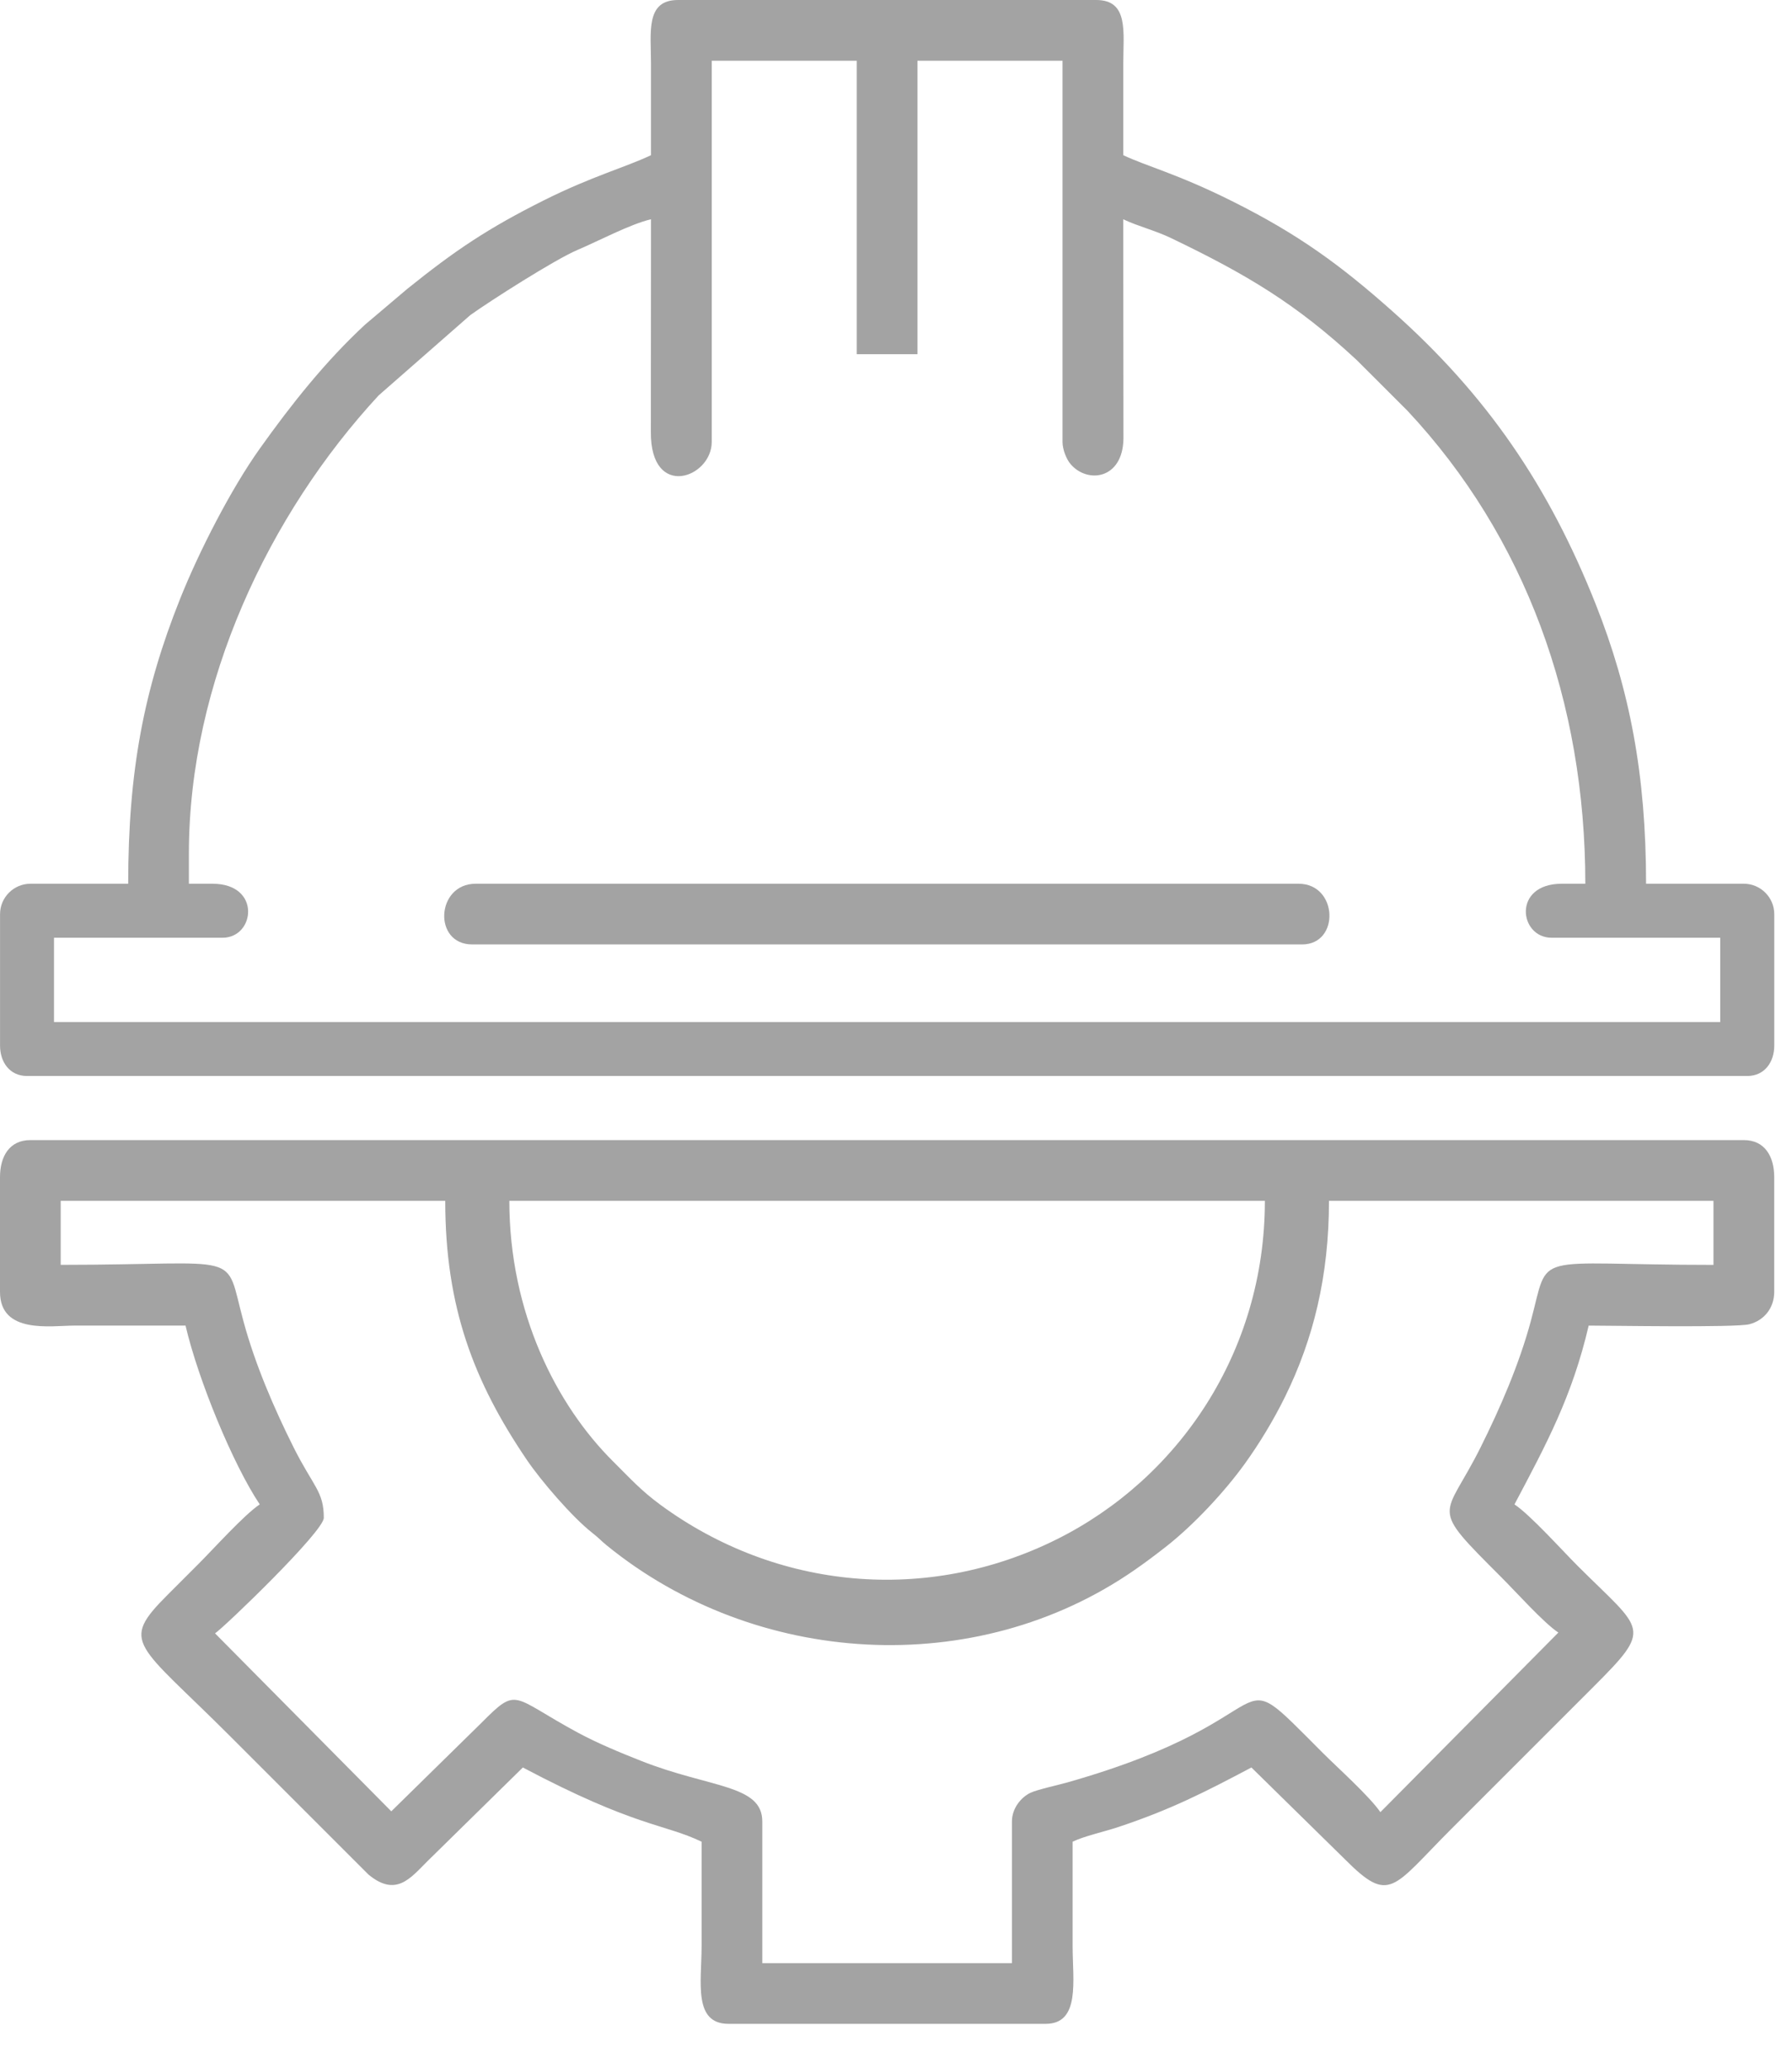 <svg width="39" height="45" viewBox="0 0 39 45" fill="none" xmlns="http://www.w3.org/2000/svg">
<path fill-rule="evenodd" clip-rule="evenodd" d="M1.322 26.134H9.69C9.69 28.445 10.309 30.066 11.466 31.772C11.767 32.217 12.45 33.015 12.889 33.359C13.035 33.473 13.073 33.525 13.204 33.632C16.44 36.268 21.231 36.572 24.696 34.165C24.945 33.992 25.13 33.852 25.37 33.665C25.974 33.193 26.648 32.47 27.088 31.86C27.405 31.421 27.721 30.9 27.97 30.392C28.581 29.147 28.923 27.778 28.923 26.134H37.291V27.528C33.246 27.528 33.74 27.187 33.313 28.762C33.056 29.707 32.648 30.645 32.226 31.492C31.431 33.092 31.067 32.719 32.685 34.337C33.005 34.657 33.591 35.313 33.915 35.53L30.042 39.438C29.802 39.09 29.122 38.481 28.794 38.154C26.578 35.938 28.262 37.364 23.229 38.791C23.034 38.847 22.572 38.947 22.426 39.017C22.219 39.115 22.023 39.358 22.023 39.64V42.724H16.59V39.64C16.59 38.834 15.453 38.917 13.947 38.32C13.49 38.139 13.012 37.942 12.577 37.708C11.124 36.924 11.278 36.689 10.479 37.493L8.516 39.42L4.68 35.547C4.896 35.399 7.047 33.328 7.047 33.033C7.047 32.455 6.823 32.364 6.386 31.492C5.966 30.652 5.554 29.698 5.3 28.761C4.872 27.187 5.366 27.527 1.321 27.527V26.133L1.322 26.134ZM11.085 26.134H27.528C27.528 29.432 25.643 32.181 23.001 33.499C20.177 34.907 16.904 34.605 14.377 32.752C13.95 32.439 13.713 32.173 13.342 31.804C12.111 30.58 11.085 28.568 11.085 26.134ZM0 25.62V28.115C0 29.04 1.108 28.85 1.615 28.849C2.423 28.849 3.23 28.849 4.038 28.849C4.312 30.027 5.073 31.875 5.653 32.74C5.31 32.97 4.655 33.701 4.313 34.043C4.075 34.281 3.891 34.466 3.652 34.704C2.591 35.763 2.972 35.748 5.01 37.787L8.02 40.797C8.615 41.287 8.922 40.887 9.305 40.503L11.379 38.466C13.834 39.765 14.453 39.689 15.269 40.081C15.269 40.839 15.269 41.598 15.269 42.356C15.269 43.132 15.081 44.045 15.856 44.045H22.757C23.516 44.045 23.344 43.103 23.344 42.356C23.344 41.598 23.344 40.839 23.344 40.081C23.604 39.956 24.02 39.868 24.344 39.76C25.489 39.378 26.212 39.007 27.235 38.466L29.272 40.466C30.251 41.448 30.302 41.088 31.584 39.805L34.667 36.722C35.992 35.398 35.769 35.511 34.337 34.08C33.987 33.73 33.31 32.974 32.96 32.74C33.652 31.433 34.216 30.392 34.575 28.849C35.014 28.849 37.773 28.896 38.07 28.82C38.386 28.74 38.613 28.473 38.613 28.115V25.619C38.613 25.161 38.403 24.812 37.952 24.812H0.661C0.21 24.812 0 25.161 0 25.619L0 25.62Z" fill="#A3A3A3"/>
<path fill-rule="evenodd" clip-rule="evenodd" d="M4.111 18.572C4.111 14.859 5.855 11.185 8.24 8.606L10.235 6.858C10.654 6.556 12.083 5.645 12.562 5.442C13.02 5.248 13.719 4.876 14.168 4.772L14.165 9.4C14.155 10.886 15.49 10.402 15.49 9.617V1.322H18.646V7.708H19.967V1.322H23.124V9.617C23.124 9.786 23.212 10 23.3 10.101C23.665 10.529 24.435 10.435 24.45 9.548L24.445 4.772C24.768 4.926 25.143 5.015 25.498 5.187C27.136 5.975 28.213 6.614 29.528 7.837L30.63 8.938C33.198 11.682 34.502 15.283 34.502 19.233H33.989C32.909 19.233 33.059 20.408 33.768 20.408H37.438V22.243H1.175V20.408H4.845C5.55 20.408 5.693 19.233 4.625 19.233H4.111V18.573V18.572ZM14.168 3.377C13.632 3.634 12.881 3.837 11.844 4.356C10.615 4.97 9.9 5.453 8.86 6.29L7.946 7.064C7.081 7.865 6.336 8.805 5.654 9.763C5.027 10.643 4.334 11.997 3.923 13.024C3.13 15.007 2.79 16.785 2.79 19.233H0.662C0.299 19.233 0.001 19.531 0.001 19.894V22.756C0.001 23.112 0.209 23.417 0.588 23.417H38.026C38.405 23.417 38.614 23.112 38.614 22.756V19.894C38.614 19.531 38.316 19.233 37.953 19.233H35.824C35.824 16.862 35.469 15.014 34.724 13.139C33.704 10.573 32.36 8.601 30.301 6.771C29.169 5.765 28.251 5.095 26.819 4.38C25.617 3.779 24.948 3.617 24.446 3.377C24.446 2.716 24.445 2.055 24.446 1.395C24.446 0.698 24.57 0 23.858 0H14.756C14.044 0 14.168 0.698 14.168 1.395C14.169 2.055 14.168 2.716 14.168 3.377L14.168 3.377Z" fill="#A3A3A3"/>
<path fill-rule="evenodd" clip-rule="evenodd" d="M10.277 20.554H28.336C29.168 20.554 29.119 19.233 28.262 19.233H10.351C9.489 19.233 9.418 20.554 10.278 20.554H10.277Z" fill="#A3A3A3"/>
</svg>
